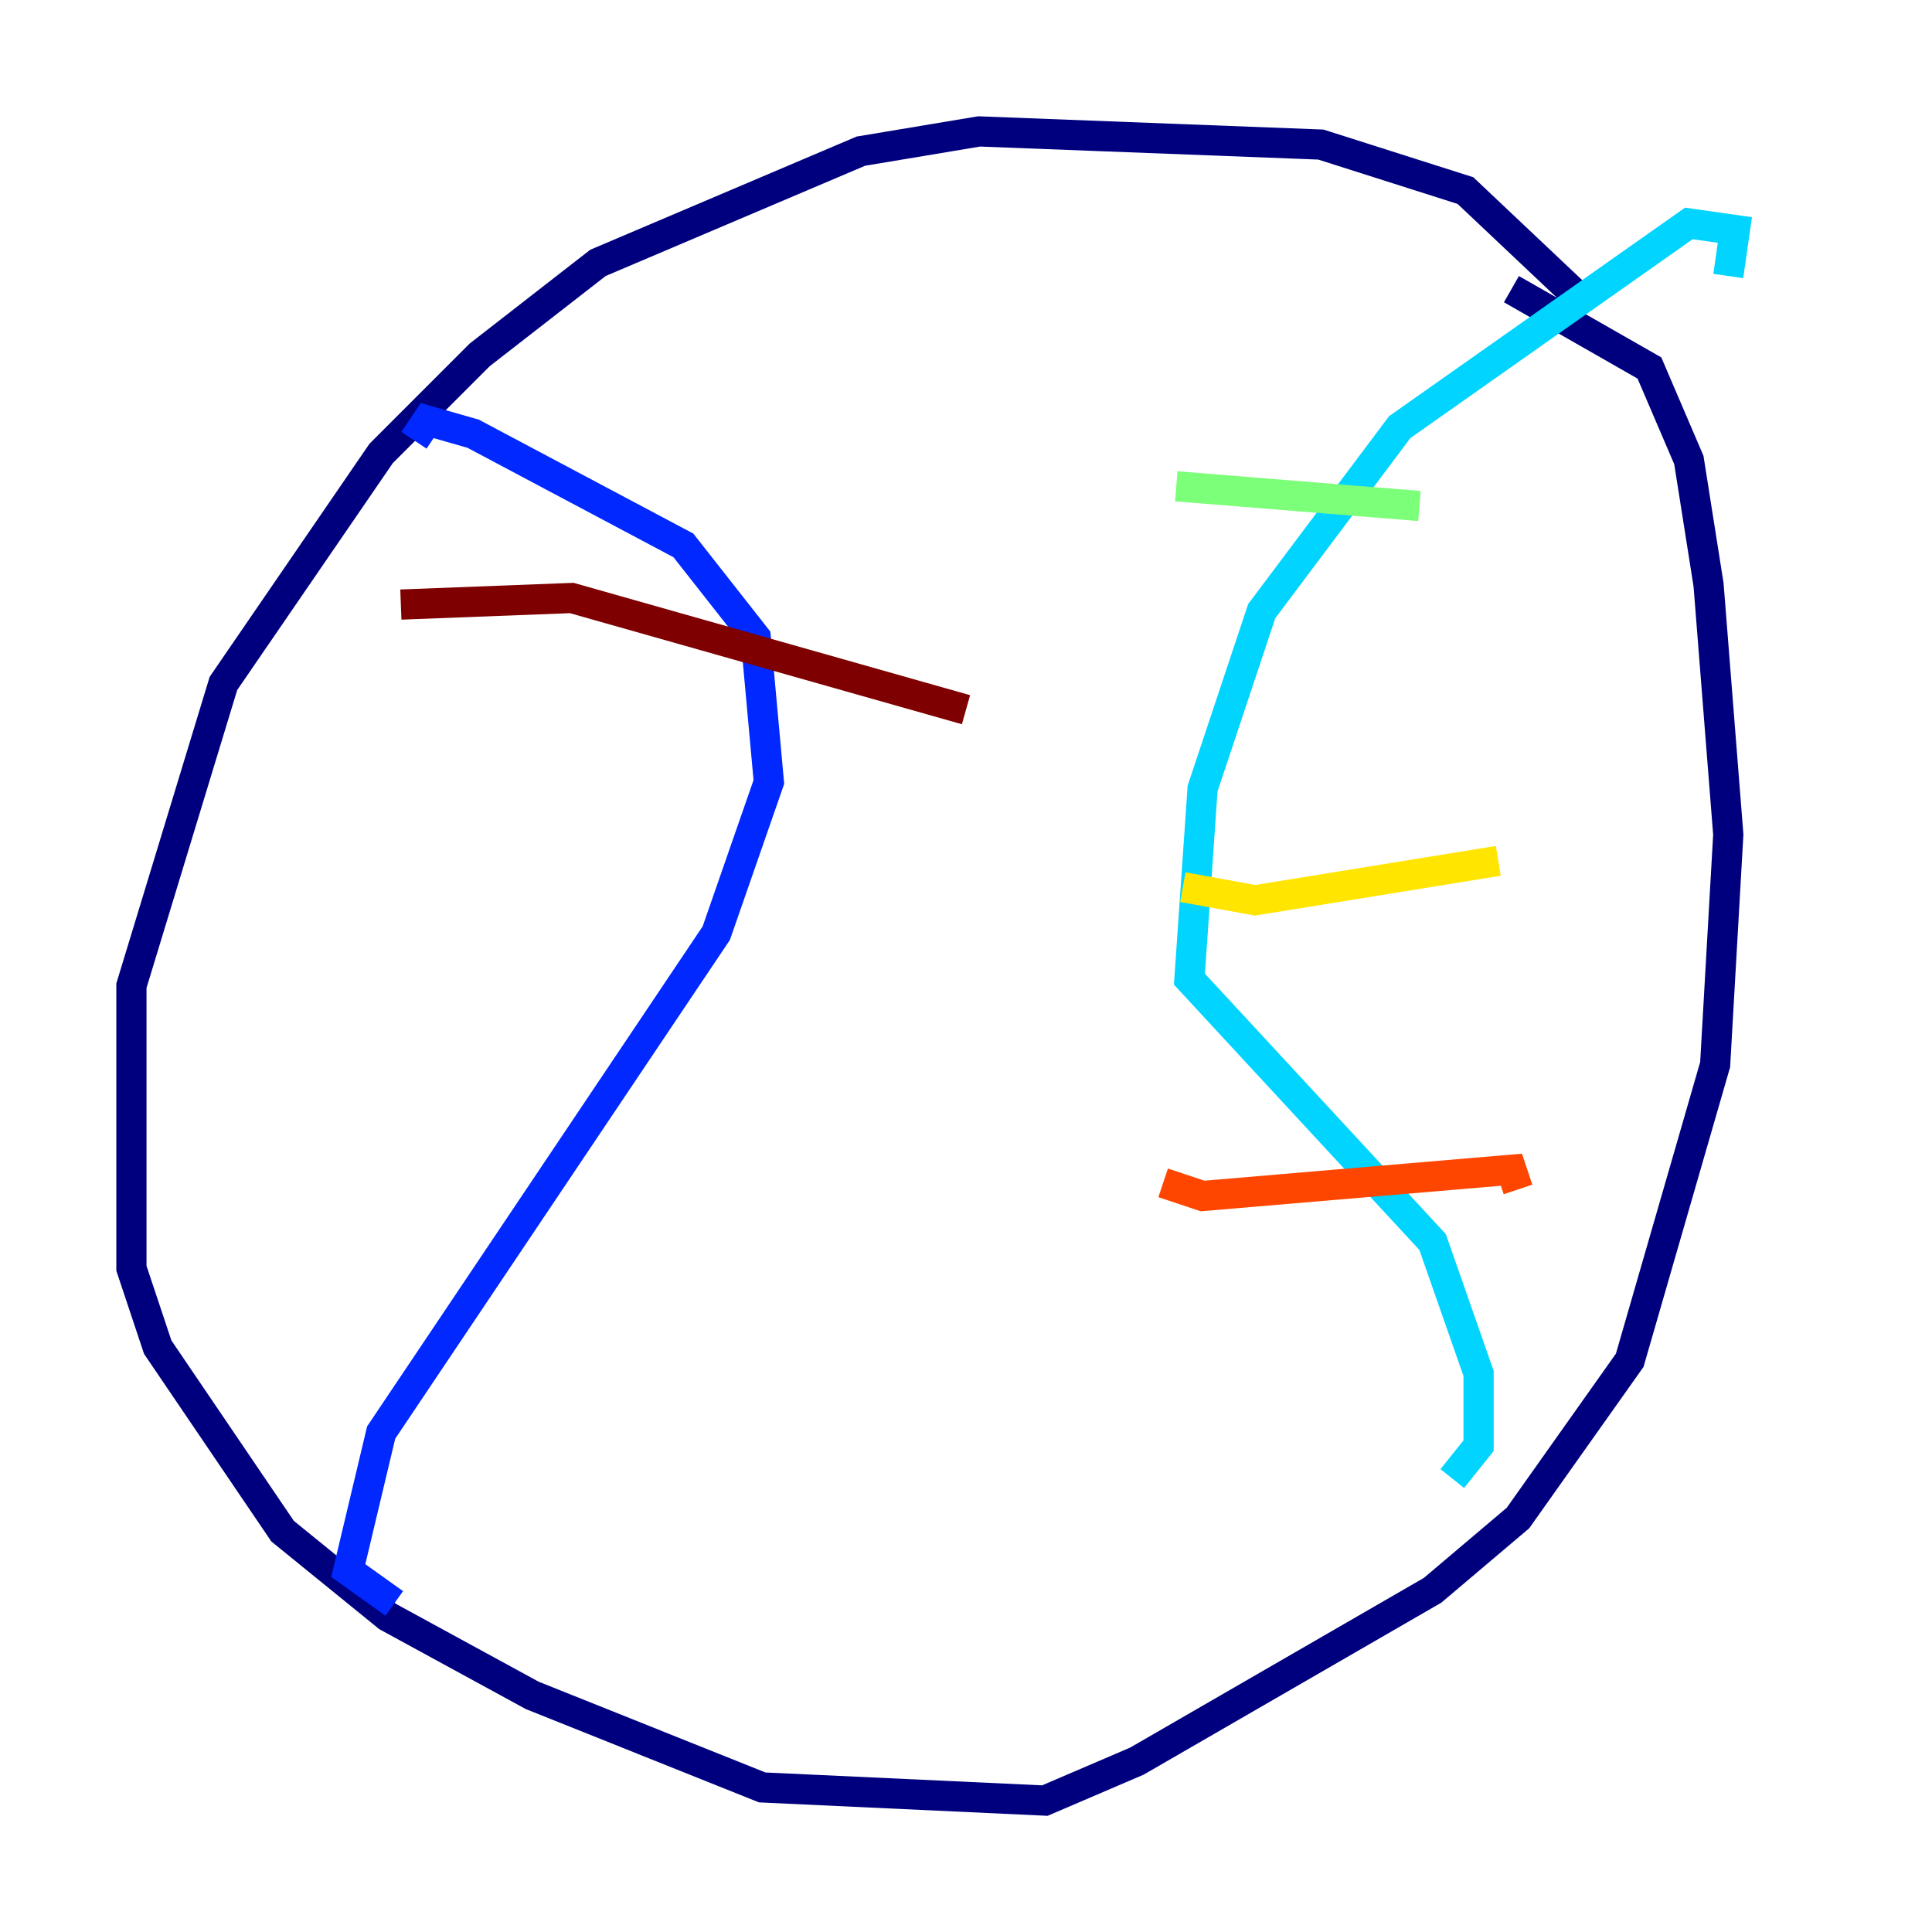 <?xml version="1.0" encoding="utf-8" ?>
<svg baseProfile="tiny" height="128" version="1.2" viewBox="0,0,128,128" width="128" xmlns="http://www.w3.org/2000/svg" xmlns:ev="http://www.w3.org/2001/xml-events" xmlns:xlink="http://www.w3.org/1999/xlink"><defs /><polyline fill="none" points="104.925,20.027 97.088,12.626 87.51,9.578 64.871,8.707 57.034,10.014 39.619,17.415 31.782,23.51 25.252,30.041 14.803,45.279 8.707,65.306 8.707,84.027 10.449,89.252 18.721,101.442 25.687,107.102 35.265,112.326 50.503,118.422 69.225,119.293 75.32,116.68 94.912,105.361 100.571,100.571 107.973,90.122 113.633,70.531 114.503,55.292 113.197,38.748 111.891,30.476 109.279,24.381 100.136,19.157" stroke="#00007f" stroke-width="2" /><polyline fill="none" points="27.429,29.17 28.299,27.864 31.347,28.735 45.279,36.136 50.068,42.231 50.939,51.809 47.456,61.823 25.252,94.912 23.075,104.054 26.122,106.231" stroke="#0028ff" stroke-width="2" /><polyline fill="none" points="114.503,18.286 114.939,15.238 111.891,14.803 92.735,28.299 83.592,40.49 79.674,52.245 78.803,64.871 94.912,82.286 97.959,90.993 97.959,95.782 96.218,97.959" stroke="#00d4ff" stroke-width="2" /><polyline fill="none" points="77.932,32.218 94.041,33.524" stroke="#7cff79" stroke-width="2" /><polyline fill="none" points="78.367,58.776 83.156,59.646 99.265,57.034" stroke="#ffe500" stroke-width="2" /><polyline fill="none" points="77.061,78.367 79.674,79.238 100.136,77.497 100.571,78.803" stroke="#ff4600" stroke-width="2" /><polyline fill="none" points="26.558,40.054 37.878,39.619 64.0,47.02" stroke="#7f0000" stroke-width="2" /></svg>